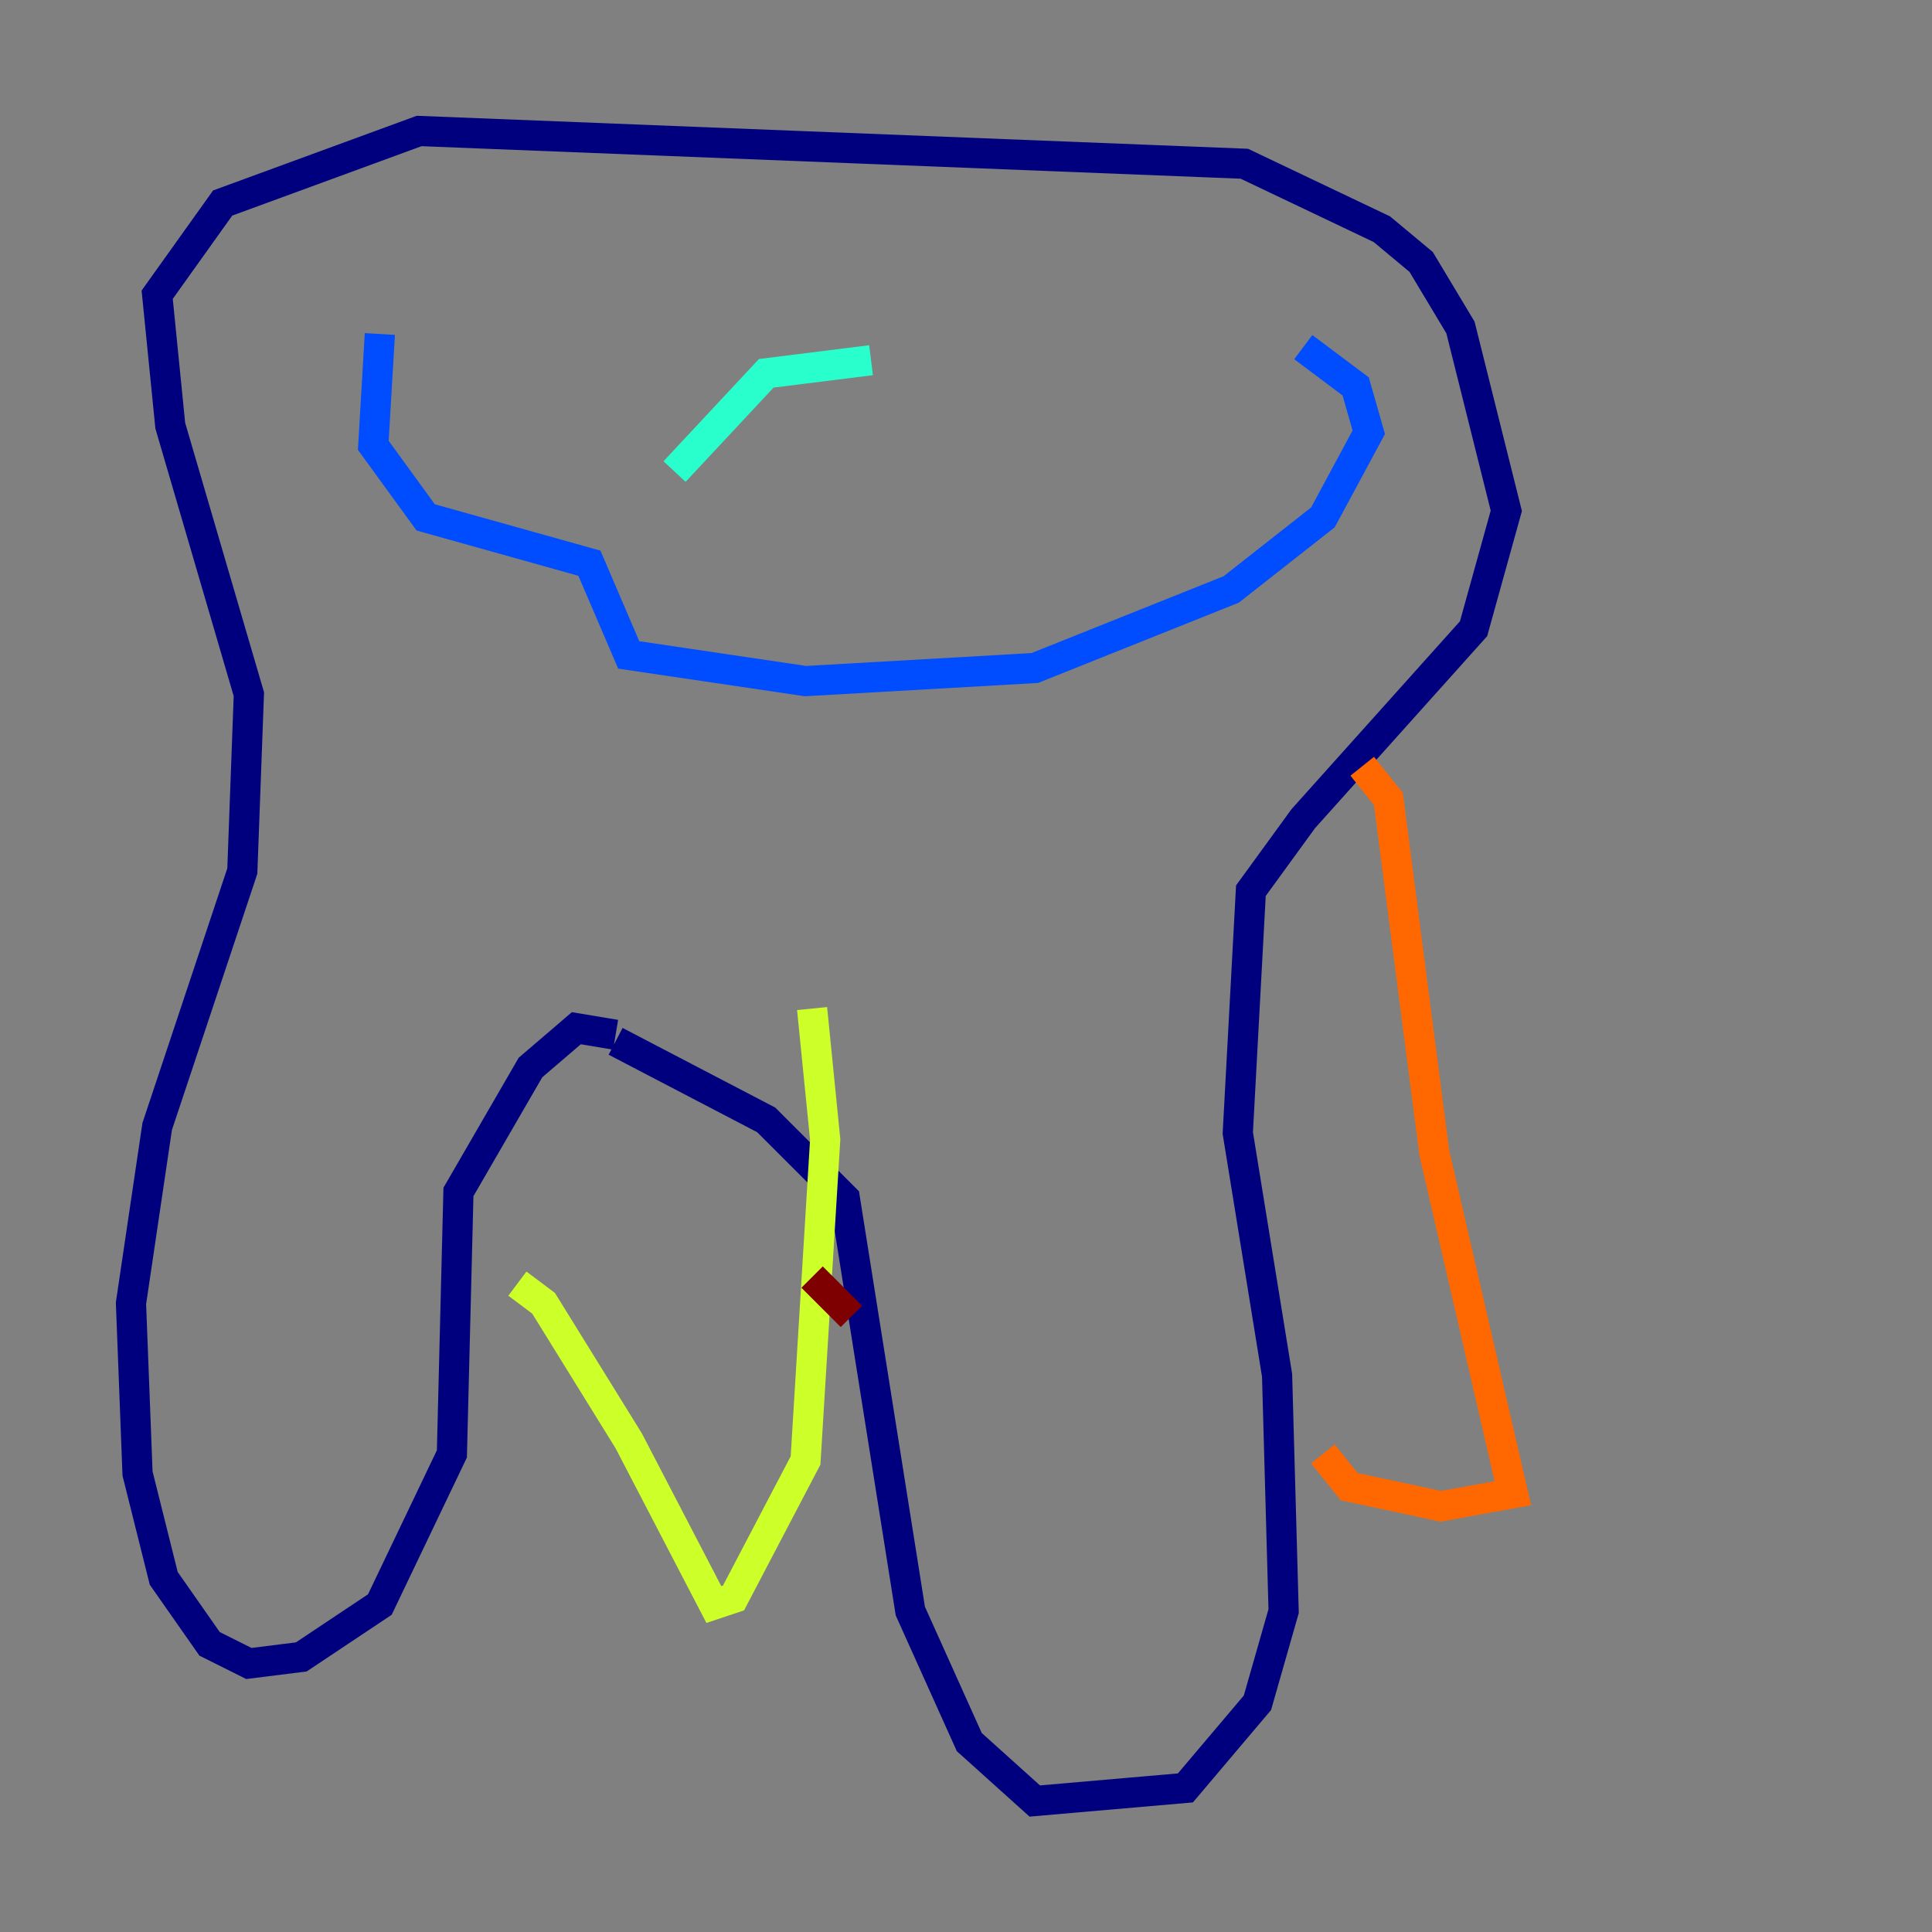 <?xml version="1.0" encoding="utf-8" ?>
<svg baseProfile="tiny" height="128" version="1.2" viewBox="0,0,128,128" width="128" xmlns="http://www.w3.org/2000/svg" xmlns:ev="http://www.w3.org/2001/xml-events" xmlns:xlink="http://www.w3.org/1999/xlink"><rect x="0" y="0" width="128" height="128" fill="#808080" stroke="none"/><defs /><polyline fill="none" points="40.786,68.556 38.183,68.122 35.146,70.725 30.373,78.969 29.939,96.325 25.166,106.305 19.959,109.776 16.488,110.21 13.885,108.909 10.848,104.57 9.112,97.627 8.678,86.346 10.414,74.63 16.054,57.709 16.488,45.993 11.281,28.203 10.414,19.525 14.752,13.451 27.77,8.678 82.441,10.848 91.552,15.186 94.156,17.356 96.759,21.695 99.797,33.844 97.627,41.654 86.346,54.237 82.875,59.01 82.007,75.064 84.61,91.119 85.044,106.739 83.308,112.814 78.536,118.454 68.556,119.322 64.217,115.417 60.312,106.739 55.973,79.403 50.766,74.197 40.786,68.99" stroke="#00007f" stroke-width="2" /><polyline fill="none" points="25.166,22.129 24.732,29.505 28.203,34.278 39.051,37.315 41.654,43.39 53.37,45.125 68.556,44.258 81.573,39.051 87.647,34.278 90.685,28.637 89.817,25.6 86.346,22.997" stroke="#004cff" stroke-width="2" /><polyline fill="none" points="44.691,31.241 50.766,24.732 57.709,23.864" stroke="#29ffcd" stroke-width="2" /><polyline fill="none" points="34.278,85.044 36.014,86.346 41.654,95.458 47.295,106.305 48.597,105.871 53.37,96.759 54.671,75.498 53.803,66.82" stroke="#cdff29" stroke-width="2" /><polyline fill="none" points="90.251,50.766 91.986,52.936 95.024,76.366 100.231,98.929 95.458,99.797 89.383,98.495 87.647,96.325" stroke="#ff6700" stroke-width="2" /><polyline fill="none" points="56.407,87.214 53.803,84.61" stroke="#7f0000" stroke-width="2" /></svg>